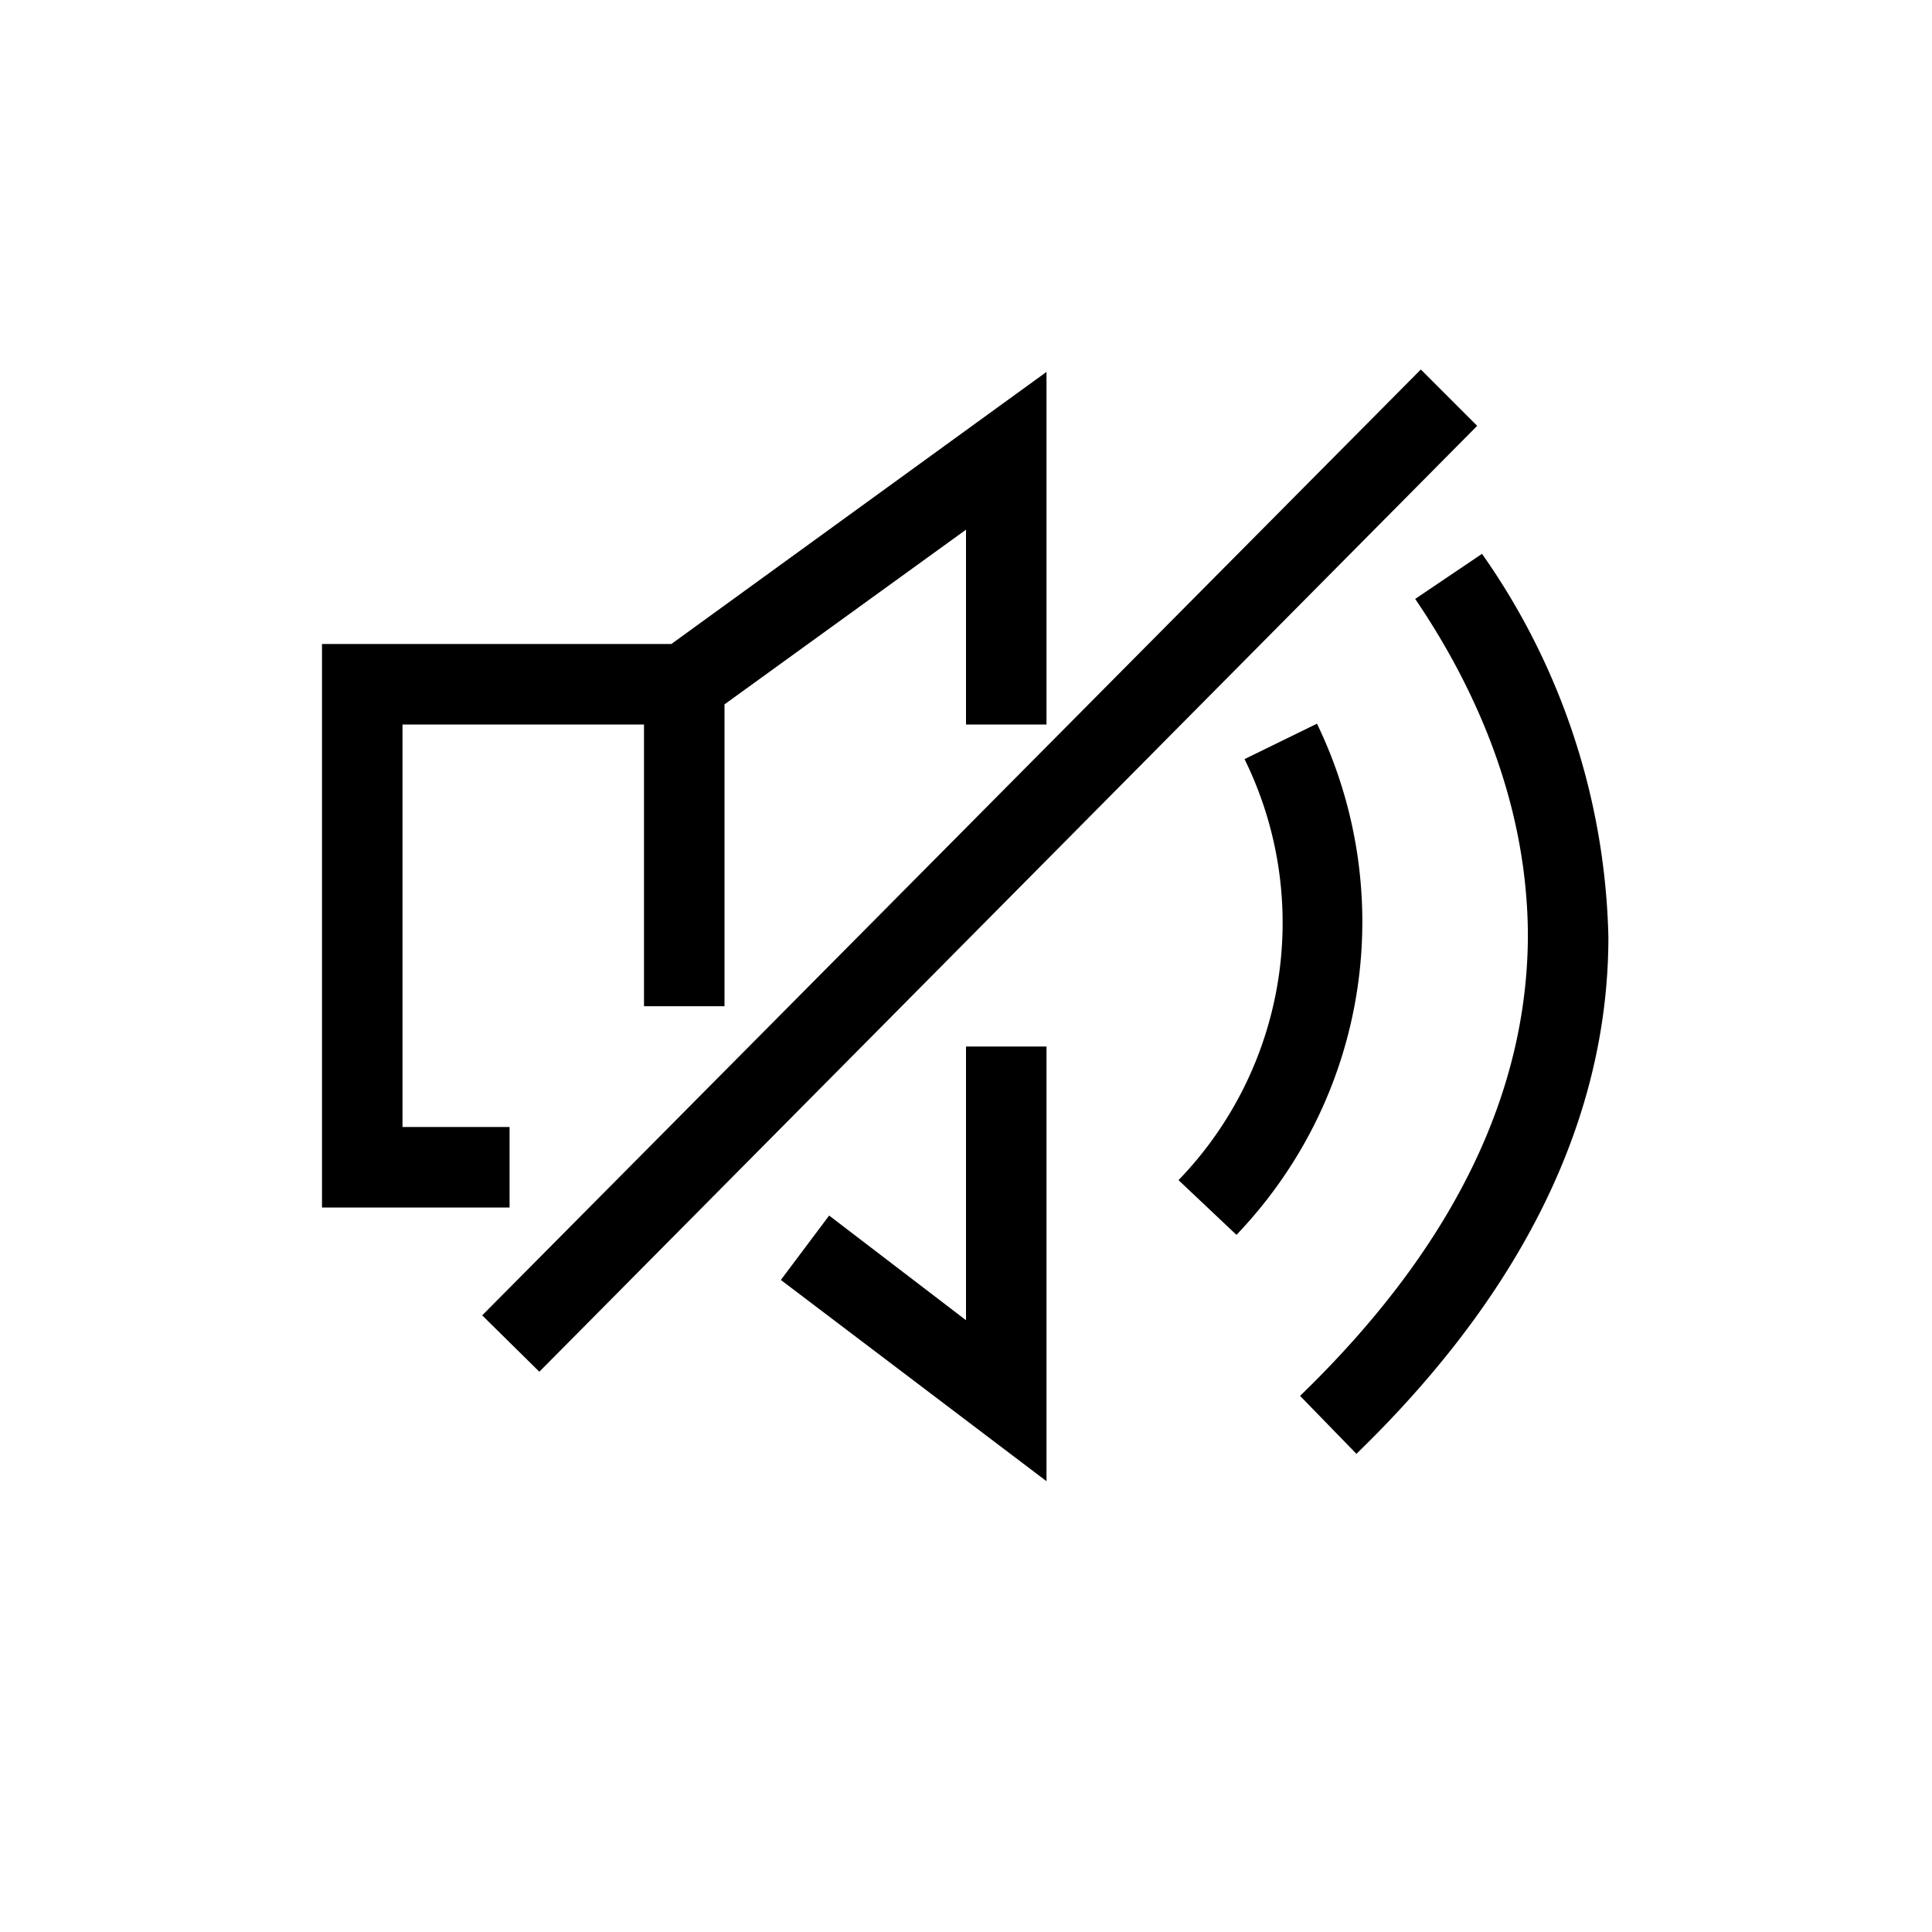 <svg width="24" height="24" fill="none" xmlns="http://www.w3.org/2000/svg"><path fill="currentColor" d="M18.35 5.29 6.7 17.04l-.71-.7L17.65 4.59zM13 4.62V9h-1V6.58L9 8.75v3.75H8V9H5v5h1.33v1H4V8h4.34zm6.98 7.02c0 1.97-.82 4.18-3.13 6.42l-.7-.72c2.15-2.08 2.82-4.04 2.83-5.7 0-1.69-.68-3.14-1.4-4.2l.83-.56a8.6 8.6 0 0 1 1.57 4.76m-3.62-2.65c1 2.07.67 4.6-1 6.35l-.72-.68a4.6 4.6 0 0 0 .82-5.23zM13 13v5.4l-3.3-2.5.6-.8 1.7 1.3V13z"/></svg>